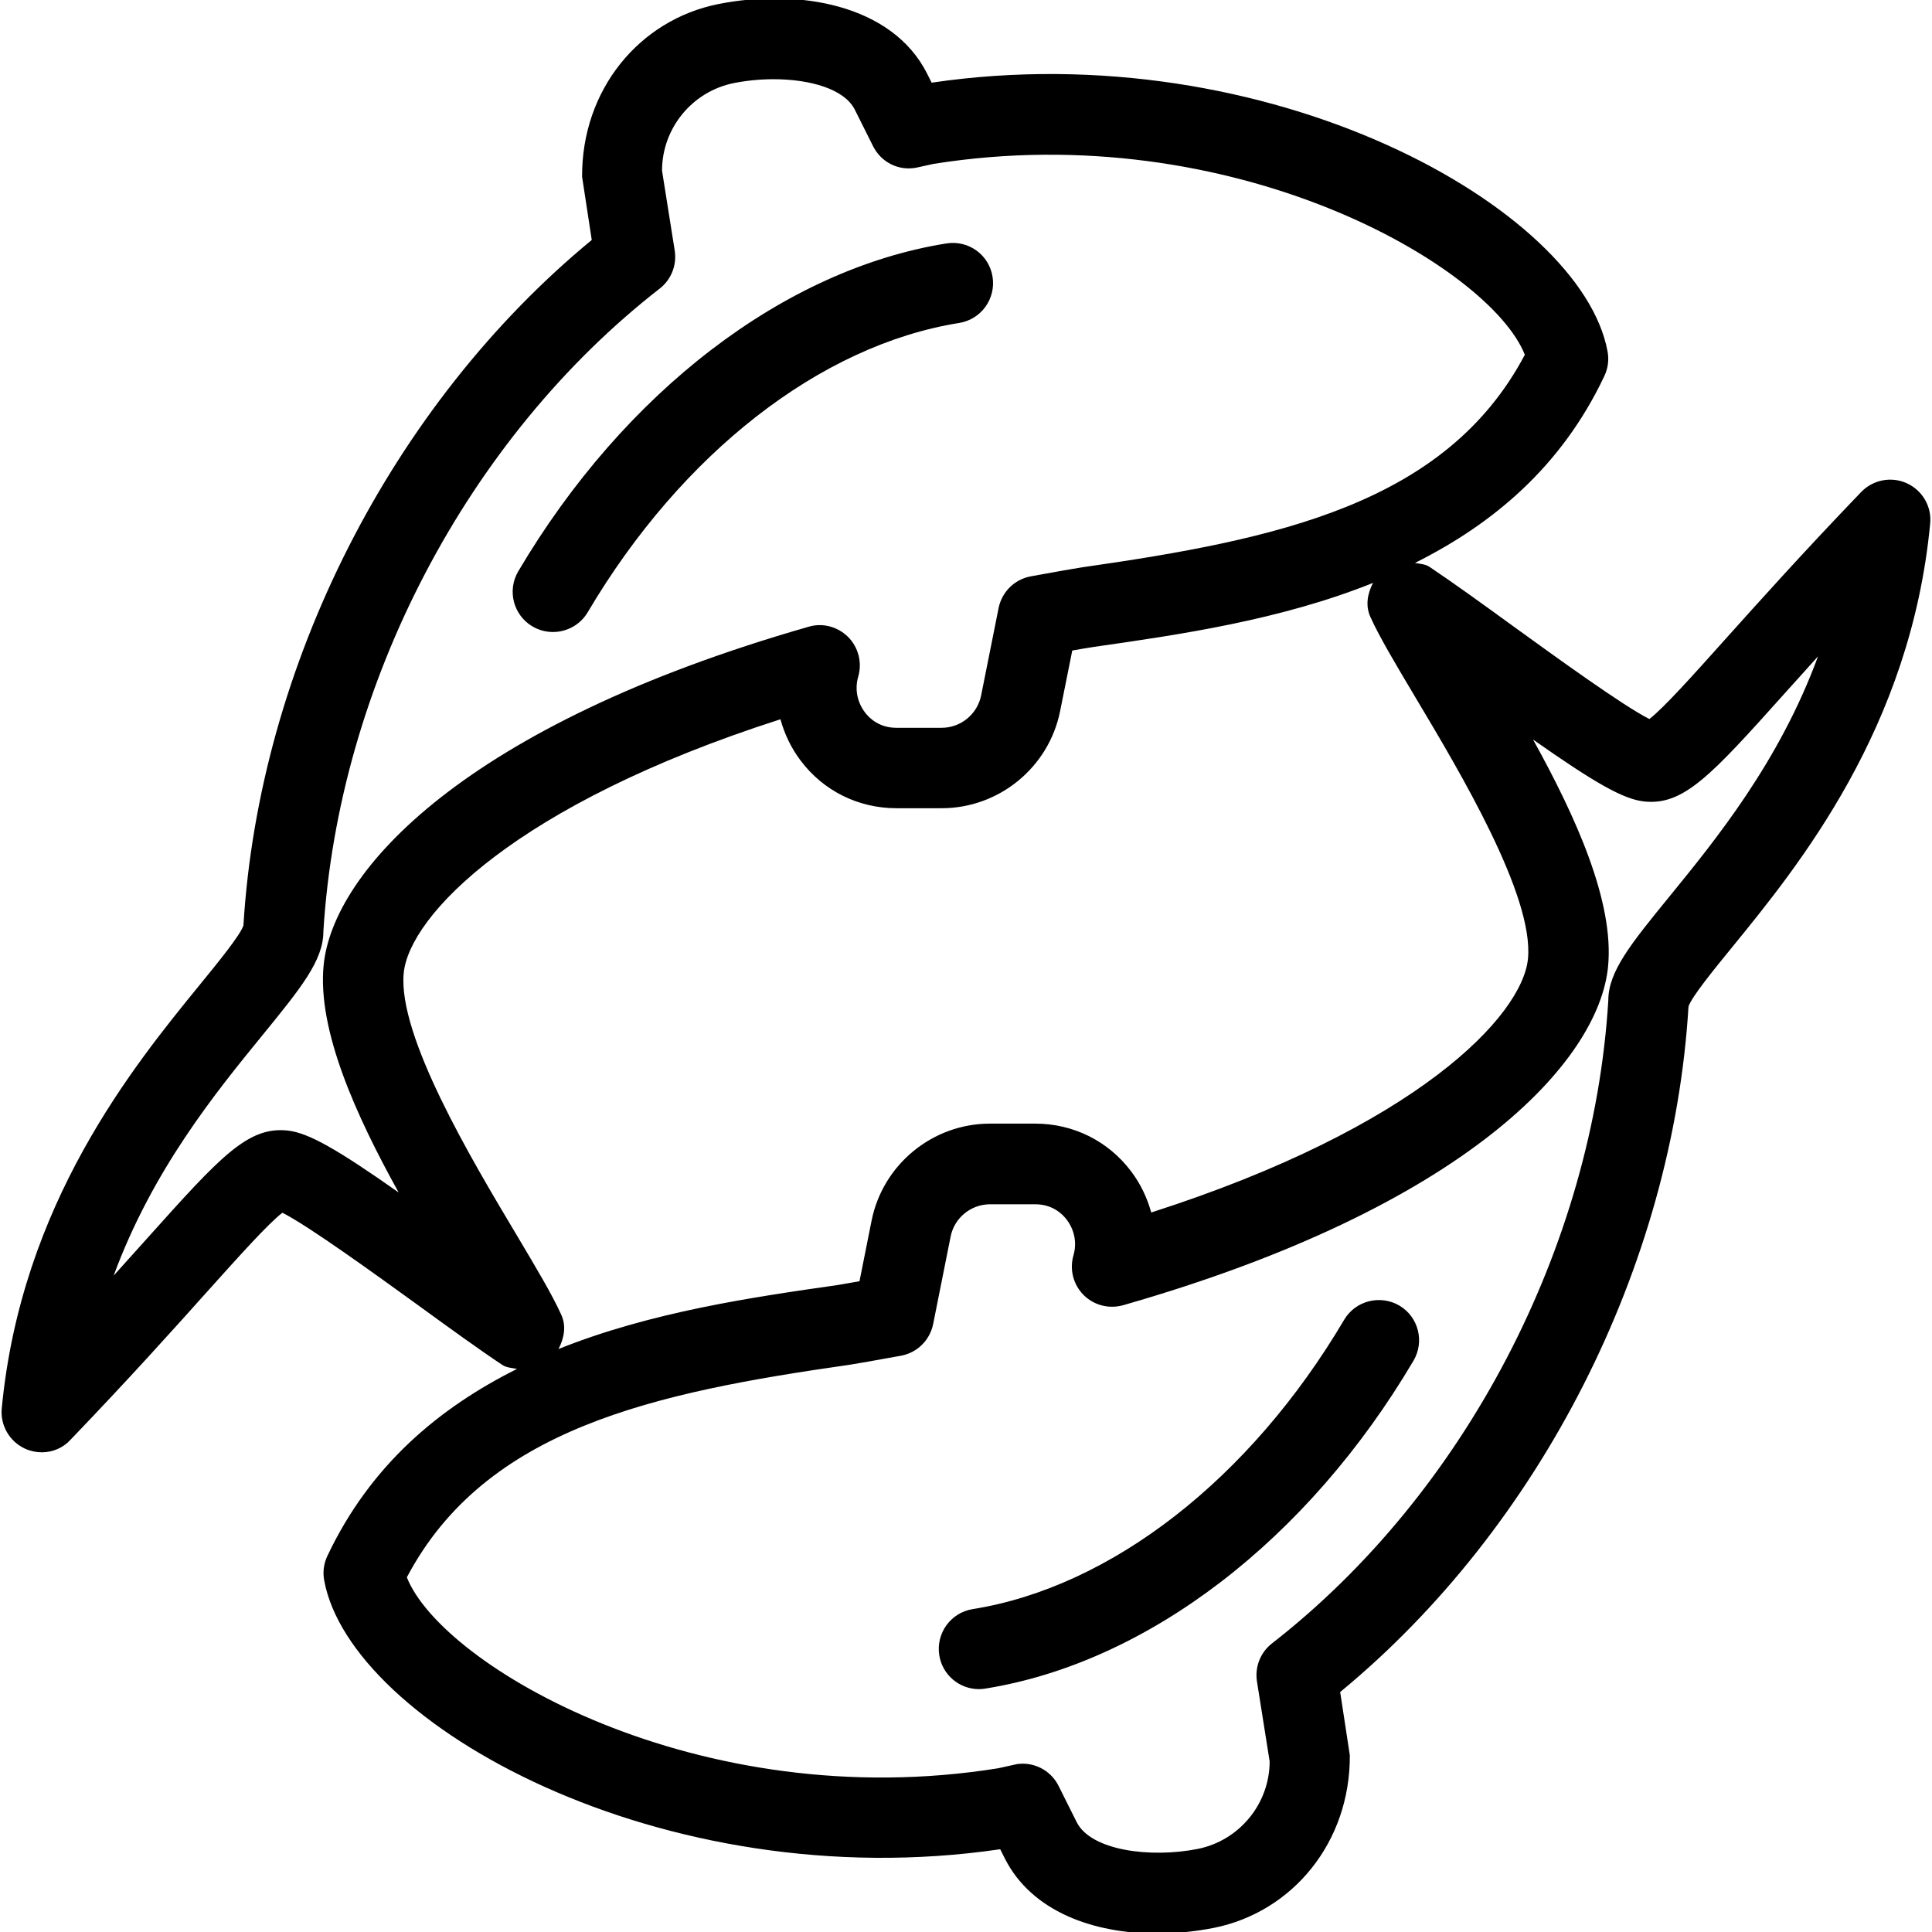 <?xml version="1.0" encoding="iso-8859-1"?>
<!-- Generator: Adobe Illustrator 19.0.0, SVG Export Plug-In . SVG Version: 6.00 Build 0)  -->
<svg version="1.1" id="Layer_1" xmlns="http://www.w3.org/2000/svg" xmlns:xlink="http://www.w3.org/1999/xlink" x="0px" y="0px"
	 viewBox="0 0 24 24" style="enable-background:new 0 0 24 24;" xml:space="preserve">
<g>
	<g>
		<path d="M17.383,16.218c-0.238-0.138-0.544-0.061-0.685,0.176c-1.167,1.976-2.892,3.32-4.615,3.595
			c-0.273,0.044-0.458,0.3-0.415,0.573c0.039,0.246,0.251,0.421,0.493,0.421c0.025,0,0.052-0.002,0.08-0.007
			c2.014-0.322,4.002-1.844,5.318-4.073C17.699,16.665,17.621,16.359,17.383,16.218z M6.615,7.782
			c0.08,0.047,0.168,0.069,0.254,0.069c0.171,0,0.338-0.088,0.431-0.244c1.167-1.976,2.892-3.32,4.615-3.595
			c0.273-0.044,0.458-0.3,0.415-0.573c-0.043-0.272-0.295-0.458-0.573-0.415C9.742,3.346,7.755,4.868,6.438,7.097
			C6.298,7.335,6.376,7.641,6.615,7.782z M23.689,6.004c-0.193-0.089-0.421-0.045-0.569,0.108c-0.729,0.759-1.276,1.37-1.696,1.838
			c-0.387,0.432-0.756,0.844-0.935,0.982c-0.329-0.166-1.166-0.773-1.686-1.149C18.414,7.5,18.04,7.23,17.758,7.042
			c-0.055-0.037-0.119-0.036-0.181-0.049c0.963-0.482,1.818-1.19,2.353-2.322c0.045-0.095,0.059-0.2,0.04-0.303
			c-0.323-1.779-4.199-3.96-8.397-3.341l-0.055-0.11C11.082,0.047,9.9-0.145,8.921,0.051c-0.982,0.197-1.696,1.067-1.69,2.145
			l0.12,0.785c-2.48,2.043-4.131,5.283-4.327,8.515c-0.036,0.116-0.313,0.457-0.537,0.731c-0.831,1.019-2.223,2.726-2.465,5.267
			c-0.021,0.212,0.096,0.413,0.289,0.502c0.066,0.03,0.138,0.045,0.208,0.045c0.133,0,0.264-0.053,0.358-0.157
			c0.729-0.759,1.277-1.37,1.696-1.838c0.388-0.432,0.756-0.843,0.935-0.981c0.329,0.166,1.166,0.773,1.686,1.149
			c0.389,0.283,0.762,0.553,1.045,0.741c0.056,0.037,0.121,0.037,0.184,0.05c-0.964,0.482-1.82,1.19-2.356,2.323
			c-0.045,0.095-0.059,0.2-0.04,0.303c0.323,1.779,4.196,3.957,8.398,3.341l0.055,0.11c0.335,0.668,1.109,0.937,1.893,0.937
			c0.237,0,0.475-0.025,0.705-0.07c0.982-0.197,1.696-1.067,1.69-2.145l-0.12-0.785c2.481-2.044,4.132-5.284,4.327-8.515
			c0.036-0.116,0.313-0.457,0.537-0.731c0.831-1.019,2.223-2.726,2.465-5.267C23.999,6.294,23.882,6.093,23.689,6.004z
			 M3.574,14.044c-0.495-0.053-0.835,0.323-1.744,1.337c-0.127,0.142-0.266,0.297-0.418,0.465c0.482-1.311,1.271-2.279,1.849-2.987
			c0.472-0.579,0.757-0.928,0.756-1.287c0.188-3.068,1.789-6.129,4.178-7.987c0.143-0.111,0.214-0.291,0.187-0.47L8.224,2.12
			c0-0.527,0.375-0.984,0.892-1.088c0.158-0.031,0.326-0.048,0.492-0.048c0.452,0,0.883,0.12,1.012,0.381l0.225,0.45
			c0.1,0.2,0.316,0.312,0.542,0.267l0.209-0.046c3.728-0.594,6.912,1.272,7.346,2.371c-0.979,1.852-3.07,2.293-5.503,2.641
			c-0.152,0.024-0.297,0.051-0.443,0.077l-0.188,0.034c-0.203,0.036-0.362,0.192-0.403,0.394l-0.217,1.086
			c-0.047,0.233-0.253,0.402-0.491,0.402h-0.562c-0.214,0-0.338-0.121-0.392-0.194c-0.096-0.128-0.126-0.289-0.082-0.441
			c0.051-0.175,0.003-0.364-0.125-0.493c-0.128-0.128-0.318-0.18-0.492-0.127c-4.264,1.221-5.91,3.03-6.024,4.207
			c-0.078,0.804,0.4,1.86,0.932,2.82C4.177,14.268,3.83,14.073,3.574,14.044z M6.406,15.322c-0.548-0.918-1.466-2.455-1.391-3.234
			c0.069-0.71,1.382-2.095,4.68-3.153c0.05,0.183,0.133,0.357,0.249,0.511c0.283,0.378,0.718,0.594,1.192,0.594h0.562
			c0.712,0,1.331-0.507,1.471-1.206l0.151-0.753c0.09-0.016,0.179-0.031,0.269-0.045c1.062-0.152,2.318-0.333,3.467-0.795
			c-0.068,0.132-0.097,0.28-0.033,0.422c0.113,0.251,0.314,0.587,0.567,1.012c0.548,0.918,1.466,2.455,1.391,3.234
			c-0.069,0.711-1.381,2.095-4.68,3.153c-0.05-0.182-0.133-0.356-0.249-0.51c-0.283-0.377-0.718-0.594-1.192-0.594h-0.562
			c-0.713,0-1.332,0.508-1.471,1.206l-0.15,0.752l-0.27,0.047c-1.063,0.152-2.319,0.334-3.469,0.795
			c0.069-0.133,0.099-0.282,0.035-0.424C6.86,16.083,6.659,15.747,6.406,15.322z M20.735,11.141
			c-0.472,0.579-0.757,0.928-0.756,1.287c-0.188,3.068-1.789,6.128-4.178,7.987c-0.143,0.111-0.214,0.291-0.187,0.47l0.158,0.995
			c0,0.527-0.376,0.984-0.893,1.088c-0.586,0.116-1.327,0.022-1.504-0.333l-0.225-0.45c-0.086-0.172-0.26-0.276-0.447-0.276
			c-0.032,0-0.063,0.003-0.095,0.011c-0.007,0.001-0.201,0.044-0.208,0.046c-3.724,0.598-6.912-1.272-7.346-2.372
			c0.978-1.851,3.07-2.293,5.504-2.641c0.154-0.025,0.3-0.051,0.446-0.078l0.185-0.033c0.203-0.036,0.362-0.192,0.403-0.394
			l0.217-1.087c0.046-0.232,0.252-0.401,0.49-0.401h0.562c0.214,0,0.338,0.121,0.392,0.194c0.096,0.128,0.126,0.288,0.082,0.44
			c-0.051,0.175-0.003,0.363,0.125,0.492c0.128,0.129,0.315,0.177,0.492,0.128c4.264-1.221,5.91-3.03,6.024-4.207
			c0.078-0.804-0.4-1.86-0.932-2.82c0.776,0.545,1.123,0.741,1.379,0.769c0.491,0.054,0.835-0.325,1.743-1.338
			c0.127-0.141,0.266-0.296,0.418-0.464C22.102,9.465,21.313,10.432,20.735,11.141z"/>
	</g>
</g>
</svg>
